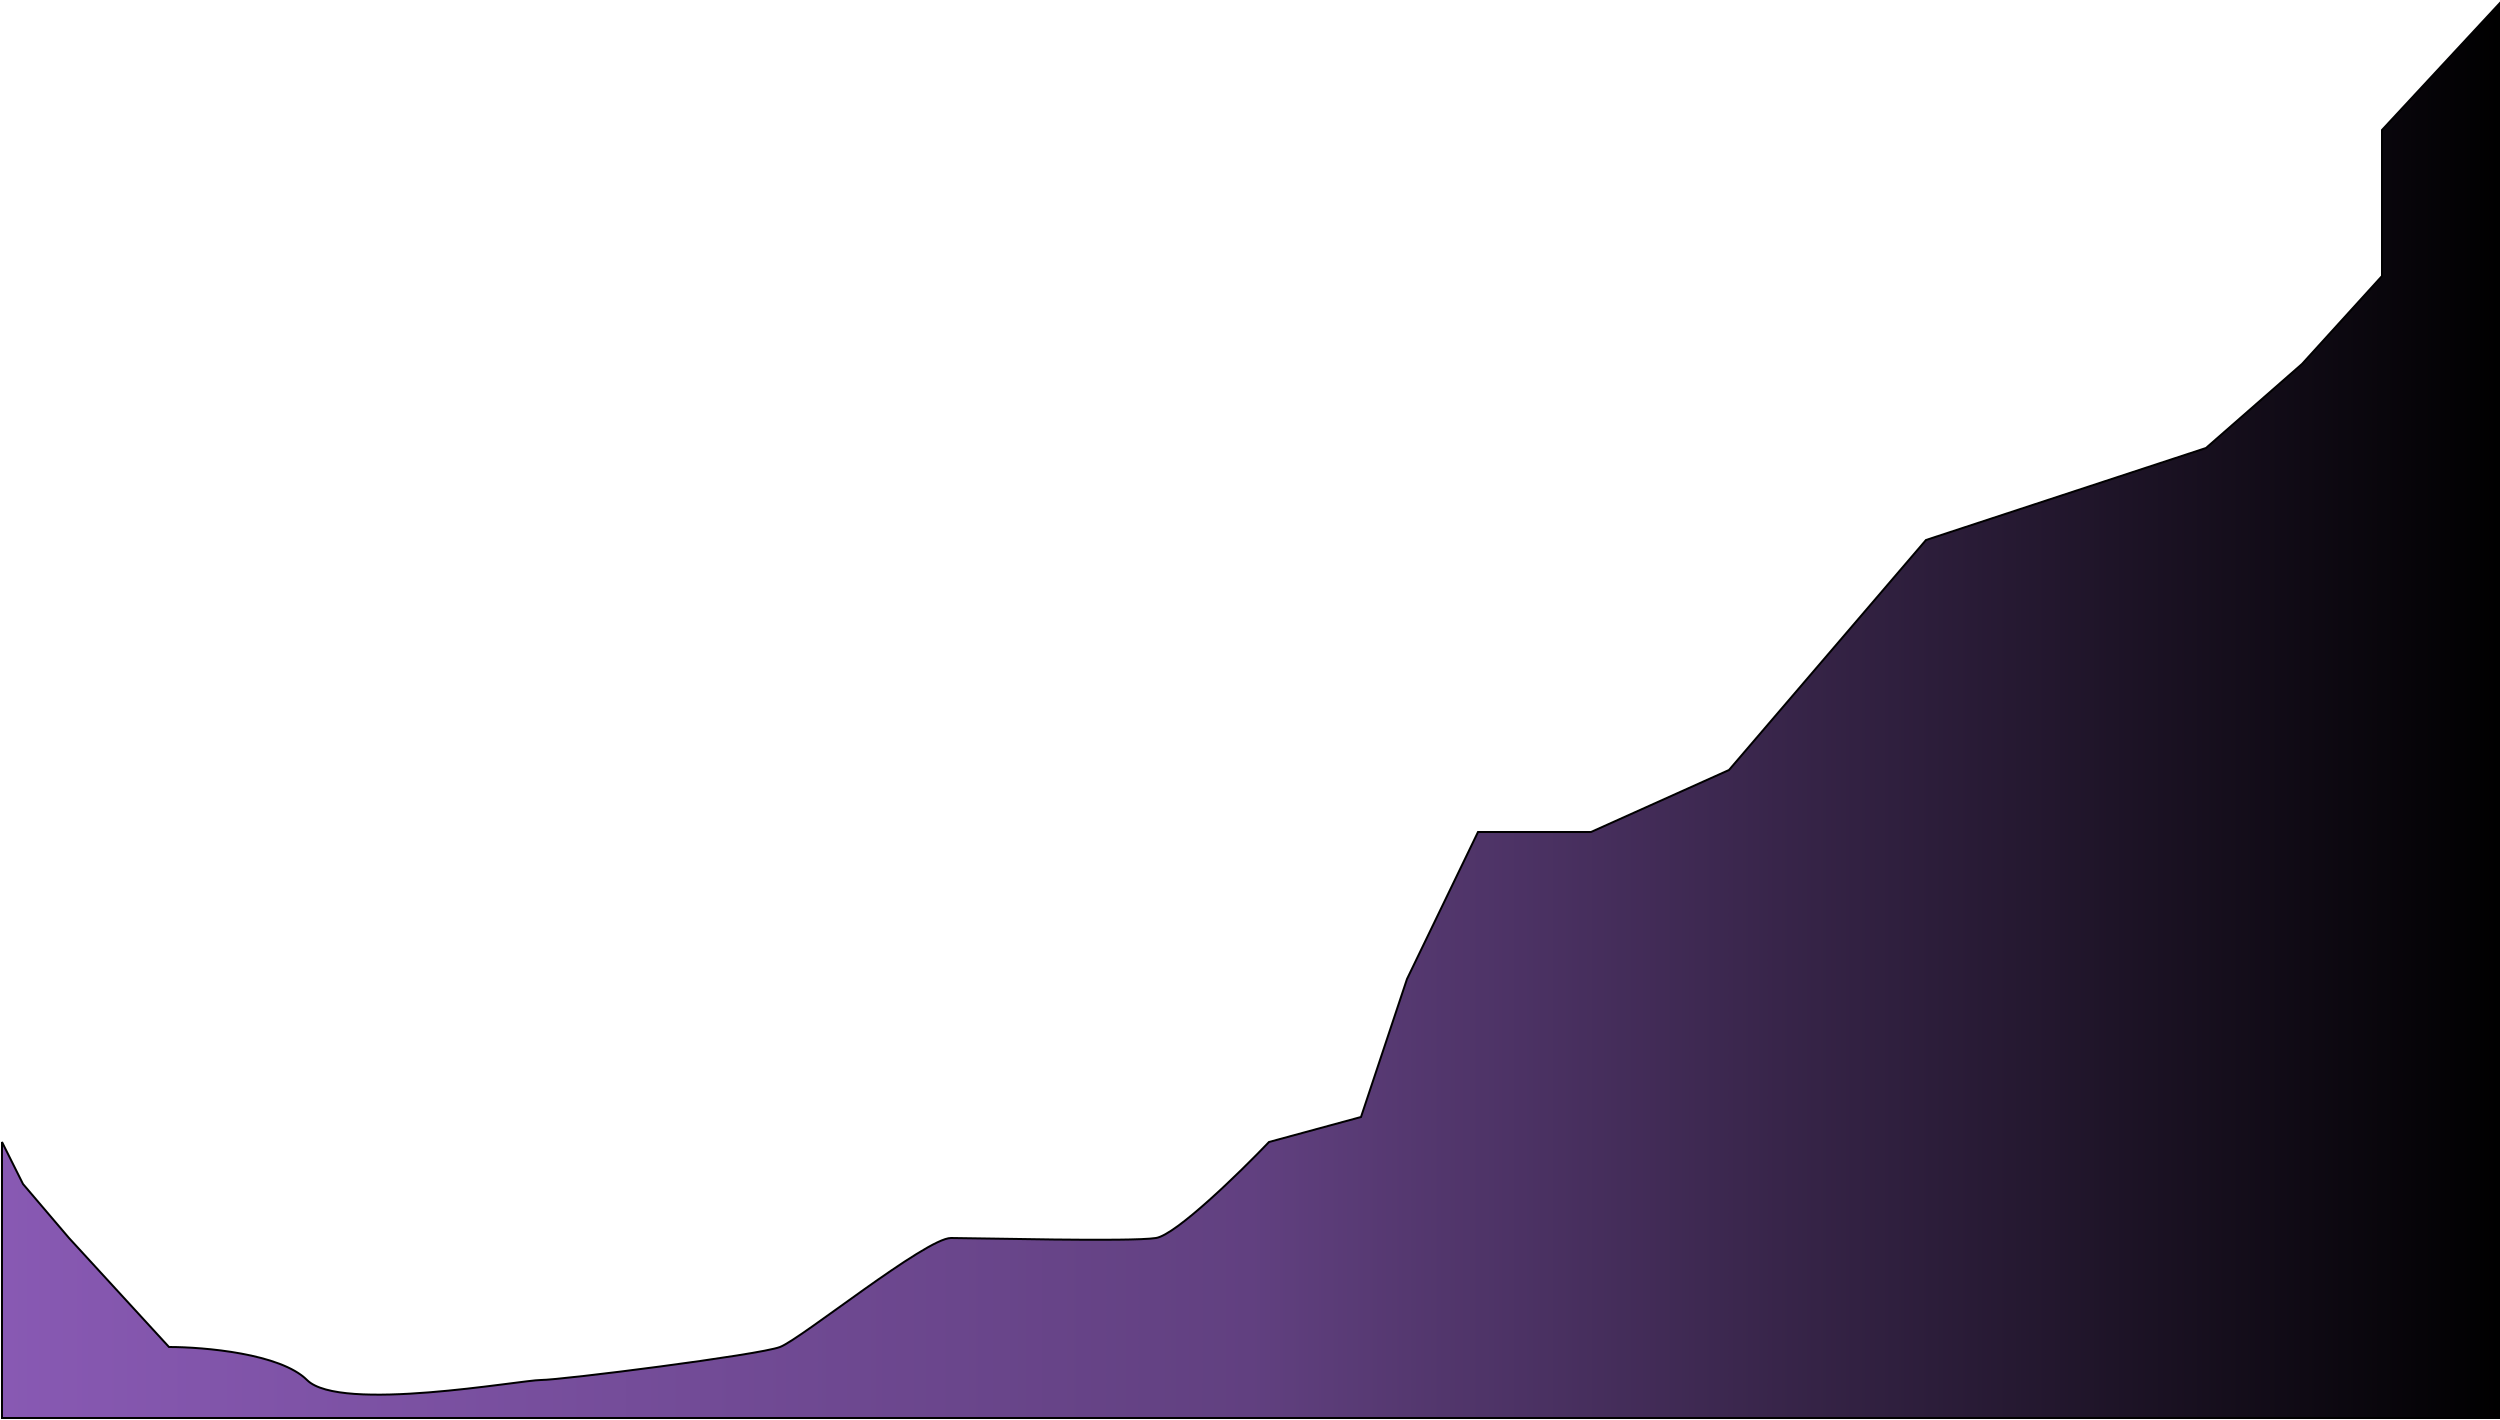 <svg width="1250" height="710" viewBox="0 0 1250 710" fill="none" xmlns="http://www.w3.org/2000/svg">
<path d="M1249.5 2L1191 65V138L1151 182L1103 224L963 270L864.5 385L795.5 416H739L703.5 489.5L680.5 558.5L634.5 571C619.833 586.333 588 617.4 578 619C565.5 621 488 619 475.5 619C463 619 400.5 669.5 390 673.5C379.5 677.5 280.5 690 270.5 690C260.5 690 170 706.5 153.5 690C140.3 676.8 102 673.5 84.5 673.5L34.5 619L11.5 592L1 571V709H1249.5V2Z" fill="url(#paint0_linear_155_237)" stroke="black"/>
<defs>
<linearGradient id="paint0_linear_155_237" x1="1" y1="355.5" x2="1249.5" y2="355.5" gradientUnits="userSpaceOnUse">
<stop stop-color="#8859B3"/>
<stop offset="0.5" stop-color="#614080"/>
<stop offset="1"/>
</linearGradient>
</defs>
</svg>
